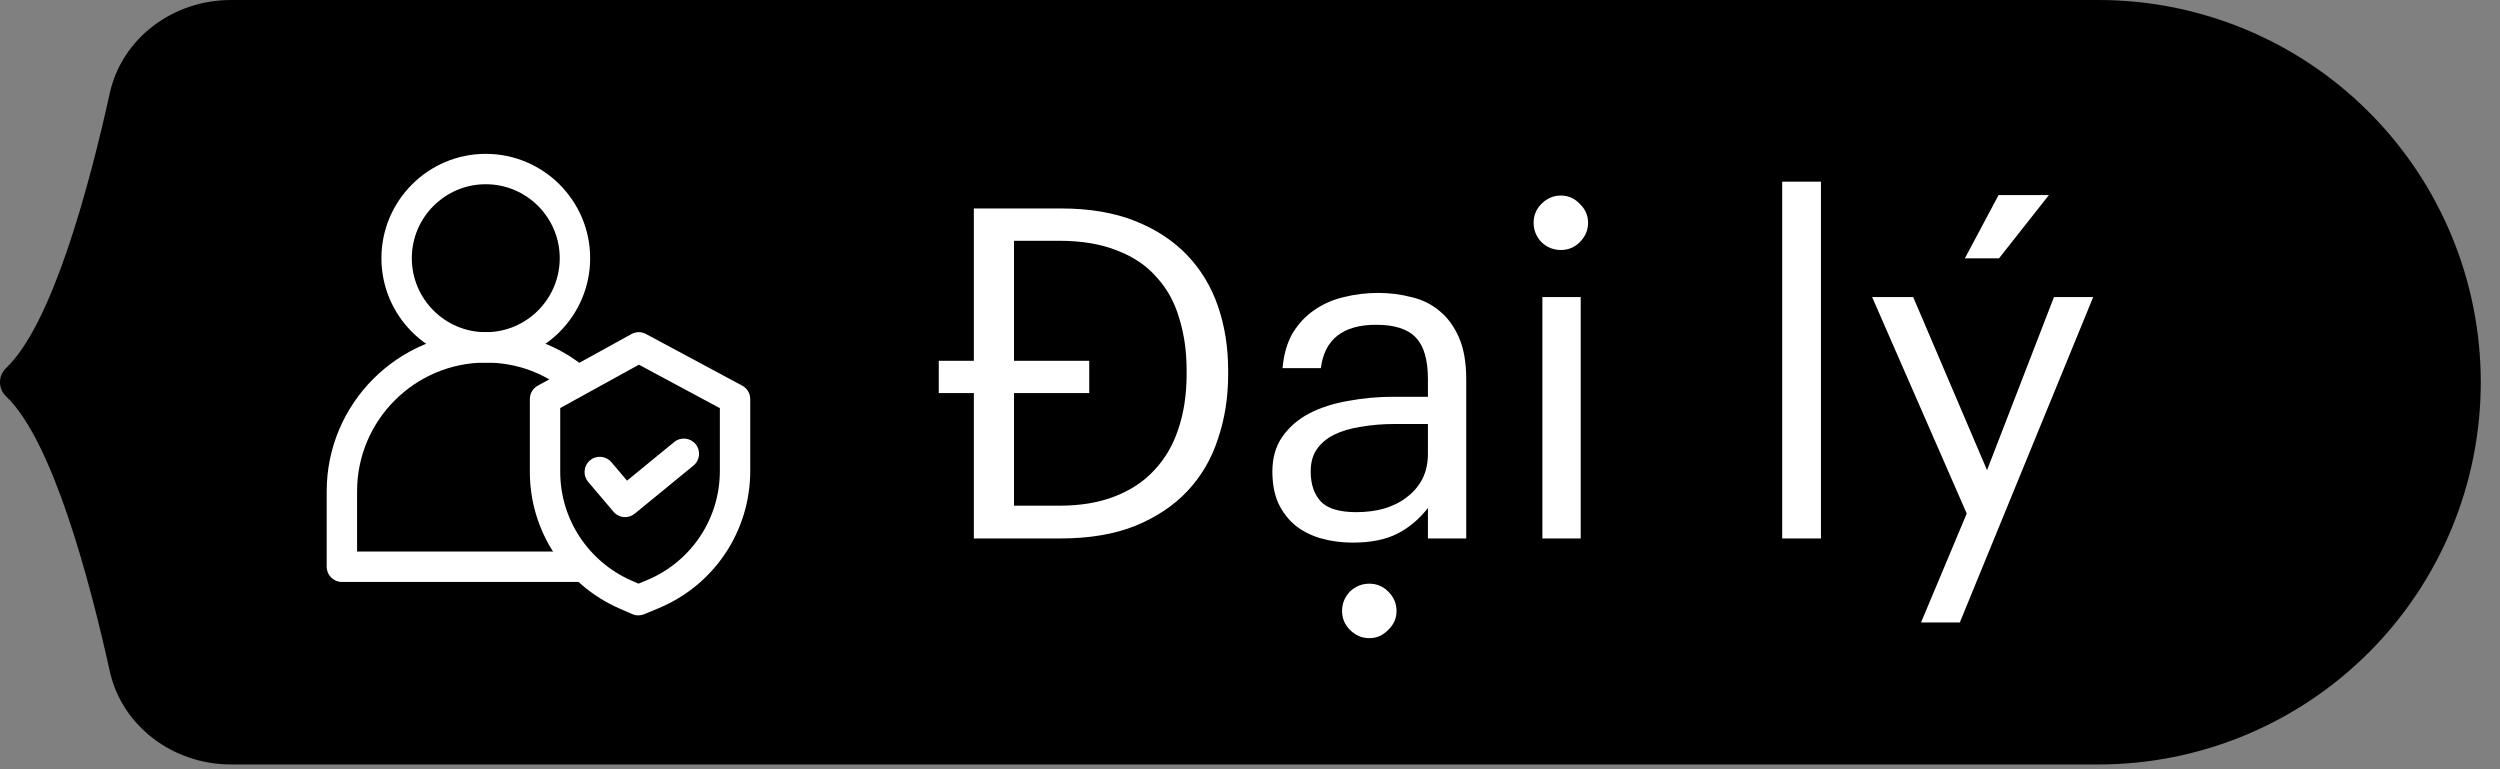 <svg width="65" height="20" viewBox="0 0 65 20" fill="none" xmlns="http://www.w3.org/2000/svg">
<rect x="0" y="0" width="65" height="20" fill="#808080" stroke="none"/>
<path d="M0.159 9.569C1.36 8.425 2.317 4.86 2.855 2.42C3.165 1.012 4.479 0 6.007 0L54.562 0C57.198 0 59.725 1.047 61.589 2.911C63.453 4.775 64.5 7.302 64.5 9.938C64.5 12.574 63.453 15.102 61.589 16.965C59.725 18.829 57.198 19.876 54.562 19.876H6.007C4.479 19.876 3.167 18.862 2.855 17.455C2.317 15.021 1.36 11.451 0.159 10.305C0.109 10.258 0.069 10.201 0.042 10.138C0.014 10.074 0 10.006 0 9.937C0 9.868 0.014 9.8 0.042 9.737C0.069 9.673 0.109 9.616 0.159 9.569Z" fill="black"/>
<g clip-path="url(#clip0)">
<path d="M9.284 12.773C9.284 10.928 10.785 9.427 12.63 9.427C13.418 9.427 14.15 9.691 14.748 10.191L15.255 9.585C14.513 8.965 13.606 8.637 12.63 8.637C10.35 8.637 8.494 10.492 8.494 12.773V14.735C8.494 14.954 8.671 15.131 8.889 15.131H15.186V14.34H9.284V12.773Z" fill="white"/>
<path d="M12.63 4C11.134 4 9.917 5.217 9.917 6.713C9.917 8.21 11.134 9.427 12.63 9.427C14.126 9.427 15.344 8.21 15.344 6.713C15.344 5.217 14.126 4 12.63 4ZM12.63 8.637C11.57 8.637 10.707 7.774 10.707 6.713C10.707 5.653 11.57 4.79 12.63 4.79C13.691 4.79 14.553 5.653 14.553 6.713C14.553 7.774 13.691 8.637 12.63 8.637Z" fill="white"/>
<path d="M19.298 10.027L16.795 8.684C16.677 8.62 16.535 8.621 16.417 8.686L13.98 10.029C13.854 10.099 13.776 10.231 13.776 10.375V12.272C13.776 13.809 14.691 15.202 16.107 15.822L16.436 15.966C16.487 15.989 16.541 16 16.595 16C16.646 16 16.698 15.99 16.746 15.97L17.128 15.812C17.128 15.812 17.129 15.812 17.13 15.811C18.573 15.207 19.506 13.808 19.506 12.246V10.376C19.506 10.23 19.426 10.096 19.298 10.027ZM18.716 12.246C18.716 13.488 17.974 14.601 16.825 15.082L16.6 15.175L16.424 15.098C15.296 14.604 14.566 13.495 14.566 12.272V10.609L16.611 9.482L18.716 10.612V12.246Z" fill="white"/>
<path d="M18.086 11.548C17.948 11.379 17.699 11.354 17.53 11.492L16.303 12.497L15.896 12.017C15.754 11.85 15.505 11.829 15.338 11.971C15.172 12.112 15.151 12.361 15.292 12.528L15.951 13.305C16.029 13.397 16.14 13.445 16.253 13.445C16.341 13.445 16.43 13.415 16.503 13.355L18.031 12.104C18.2 11.966 18.225 11.716 18.086 11.548Z" fill="white"/>
</g>
<path d="M24.408 9.38H25.32V5.42H27.588C28.324 5.42 28.964 5.528 29.508 5.744C30.052 5.96 30.504 6.256 30.864 6.632C31.224 7.008 31.492 7.452 31.668 7.964C31.844 8.476 31.932 9.032 31.932 9.632V9.74C31.932 10.332 31.844 10.888 31.668 11.408C31.5 11.928 31.236 12.38 30.876 12.764C30.516 13.148 30.06 13.452 29.508 13.676C28.964 13.892 28.316 14 27.564 14H25.32V10.22H24.408V9.38ZM27.54 13.148C28.092 13.148 28.572 13.068 28.98 12.908C29.396 12.748 29.74 12.52 30.012 12.224C30.292 11.928 30.5 11.572 30.636 11.156C30.78 10.732 30.852 10.256 30.852 9.728V9.632C30.852 9.136 30.788 8.684 30.66 8.276C30.54 7.86 30.344 7.504 30.072 7.208C29.808 6.904 29.464 6.672 29.04 6.512C28.624 6.344 28.12 6.26 27.528 6.26H26.364V9.38H28.32V10.22H26.364V13.148H27.54ZM35.17 14.108C34.882 14.108 34.61 14.072 34.354 14C34.098 13.928 33.874 13.816 33.682 13.664C33.498 13.512 33.35 13.32 33.238 13.088C33.134 12.856 33.082 12.58 33.082 12.26C33.082 11.9 33.17 11.596 33.346 11.348C33.522 11.1 33.754 10.9 34.042 10.748C34.338 10.596 34.674 10.488 35.05 10.424C35.434 10.352 35.826 10.316 36.226 10.316H37.126V9.86C37.126 9.356 37.022 8.996 36.814 8.78C36.606 8.556 36.262 8.444 35.782 8.444C34.918 8.444 34.438 8.82 34.342 9.572H33.346C33.378 9.212 33.466 8.908 33.61 8.66C33.762 8.412 33.95 8.212 34.174 8.06C34.406 7.9 34.662 7.788 34.942 7.724C35.23 7.652 35.526 7.616 35.83 7.616C36.126 7.616 36.414 7.652 36.694 7.724C36.974 7.788 37.218 7.908 37.426 8.084C37.634 8.252 37.802 8.48 37.93 8.768C38.058 9.056 38.122 9.42 38.122 9.86V14H37.126V13.208C36.894 13.504 36.626 13.728 36.322 13.88C36.018 14.032 35.634 14.108 35.17 14.108ZM35.266 13.316C35.53 13.316 35.774 13.284 35.998 13.22C36.23 13.148 36.426 13.048 36.586 12.92C36.754 12.792 36.886 12.636 36.982 12.452C37.078 12.26 37.126 12.044 37.126 11.804V11.024H36.262C35.95 11.024 35.658 11.048 35.386 11.096C35.122 11.136 34.89 11.204 34.69 11.3C34.498 11.396 34.346 11.524 34.234 11.684C34.13 11.836 34.078 12.028 34.078 12.26C34.078 12.588 34.166 12.848 34.342 13.04C34.518 13.224 34.826 13.316 35.266 13.316ZM35.602 16.592C35.41 16.592 35.242 16.52 35.098 16.376C34.962 16.24 34.894 16.076 34.894 15.884C34.894 15.692 34.962 15.524 35.098 15.38C35.242 15.244 35.41 15.176 35.602 15.176C35.794 15.176 35.958 15.244 36.094 15.38C36.238 15.524 36.31 15.692 36.31 15.884C36.31 16.076 36.238 16.24 36.094 16.376C35.958 16.52 35.794 16.592 35.602 16.592ZM40.582 6.5C40.39 6.5 40.222 6.432 40.078 6.296C39.942 6.152 39.874 5.984 39.874 5.792C39.874 5.6 39.942 5.436 40.078 5.3C40.222 5.156 40.39 5.084 40.582 5.084C40.774 5.084 40.938 5.156 41.074 5.3C41.218 5.436 41.29 5.6 41.29 5.792C41.29 5.984 41.218 6.152 41.074 6.296C40.938 6.432 40.774 6.5 40.582 6.5ZM40.102 7.724H41.098V14H40.102V7.724ZM46.337 4.724H47.345V14H46.337V4.724ZM51.975 6.716H51.087L51.963 5.072H53.271L51.975 6.716ZM51.135 13.352L48.675 7.724H49.743L51.663 12.224L53.403 7.724H54.423L50.955 16.184H49.947L51.135 13.352Z" fill="white"/>
<defs>
<clipPath id="clip0">
<rect width="12" height="12" fill="white" transform="translate(8 4)"/>
</clipPath>
</defs>
</svg>
